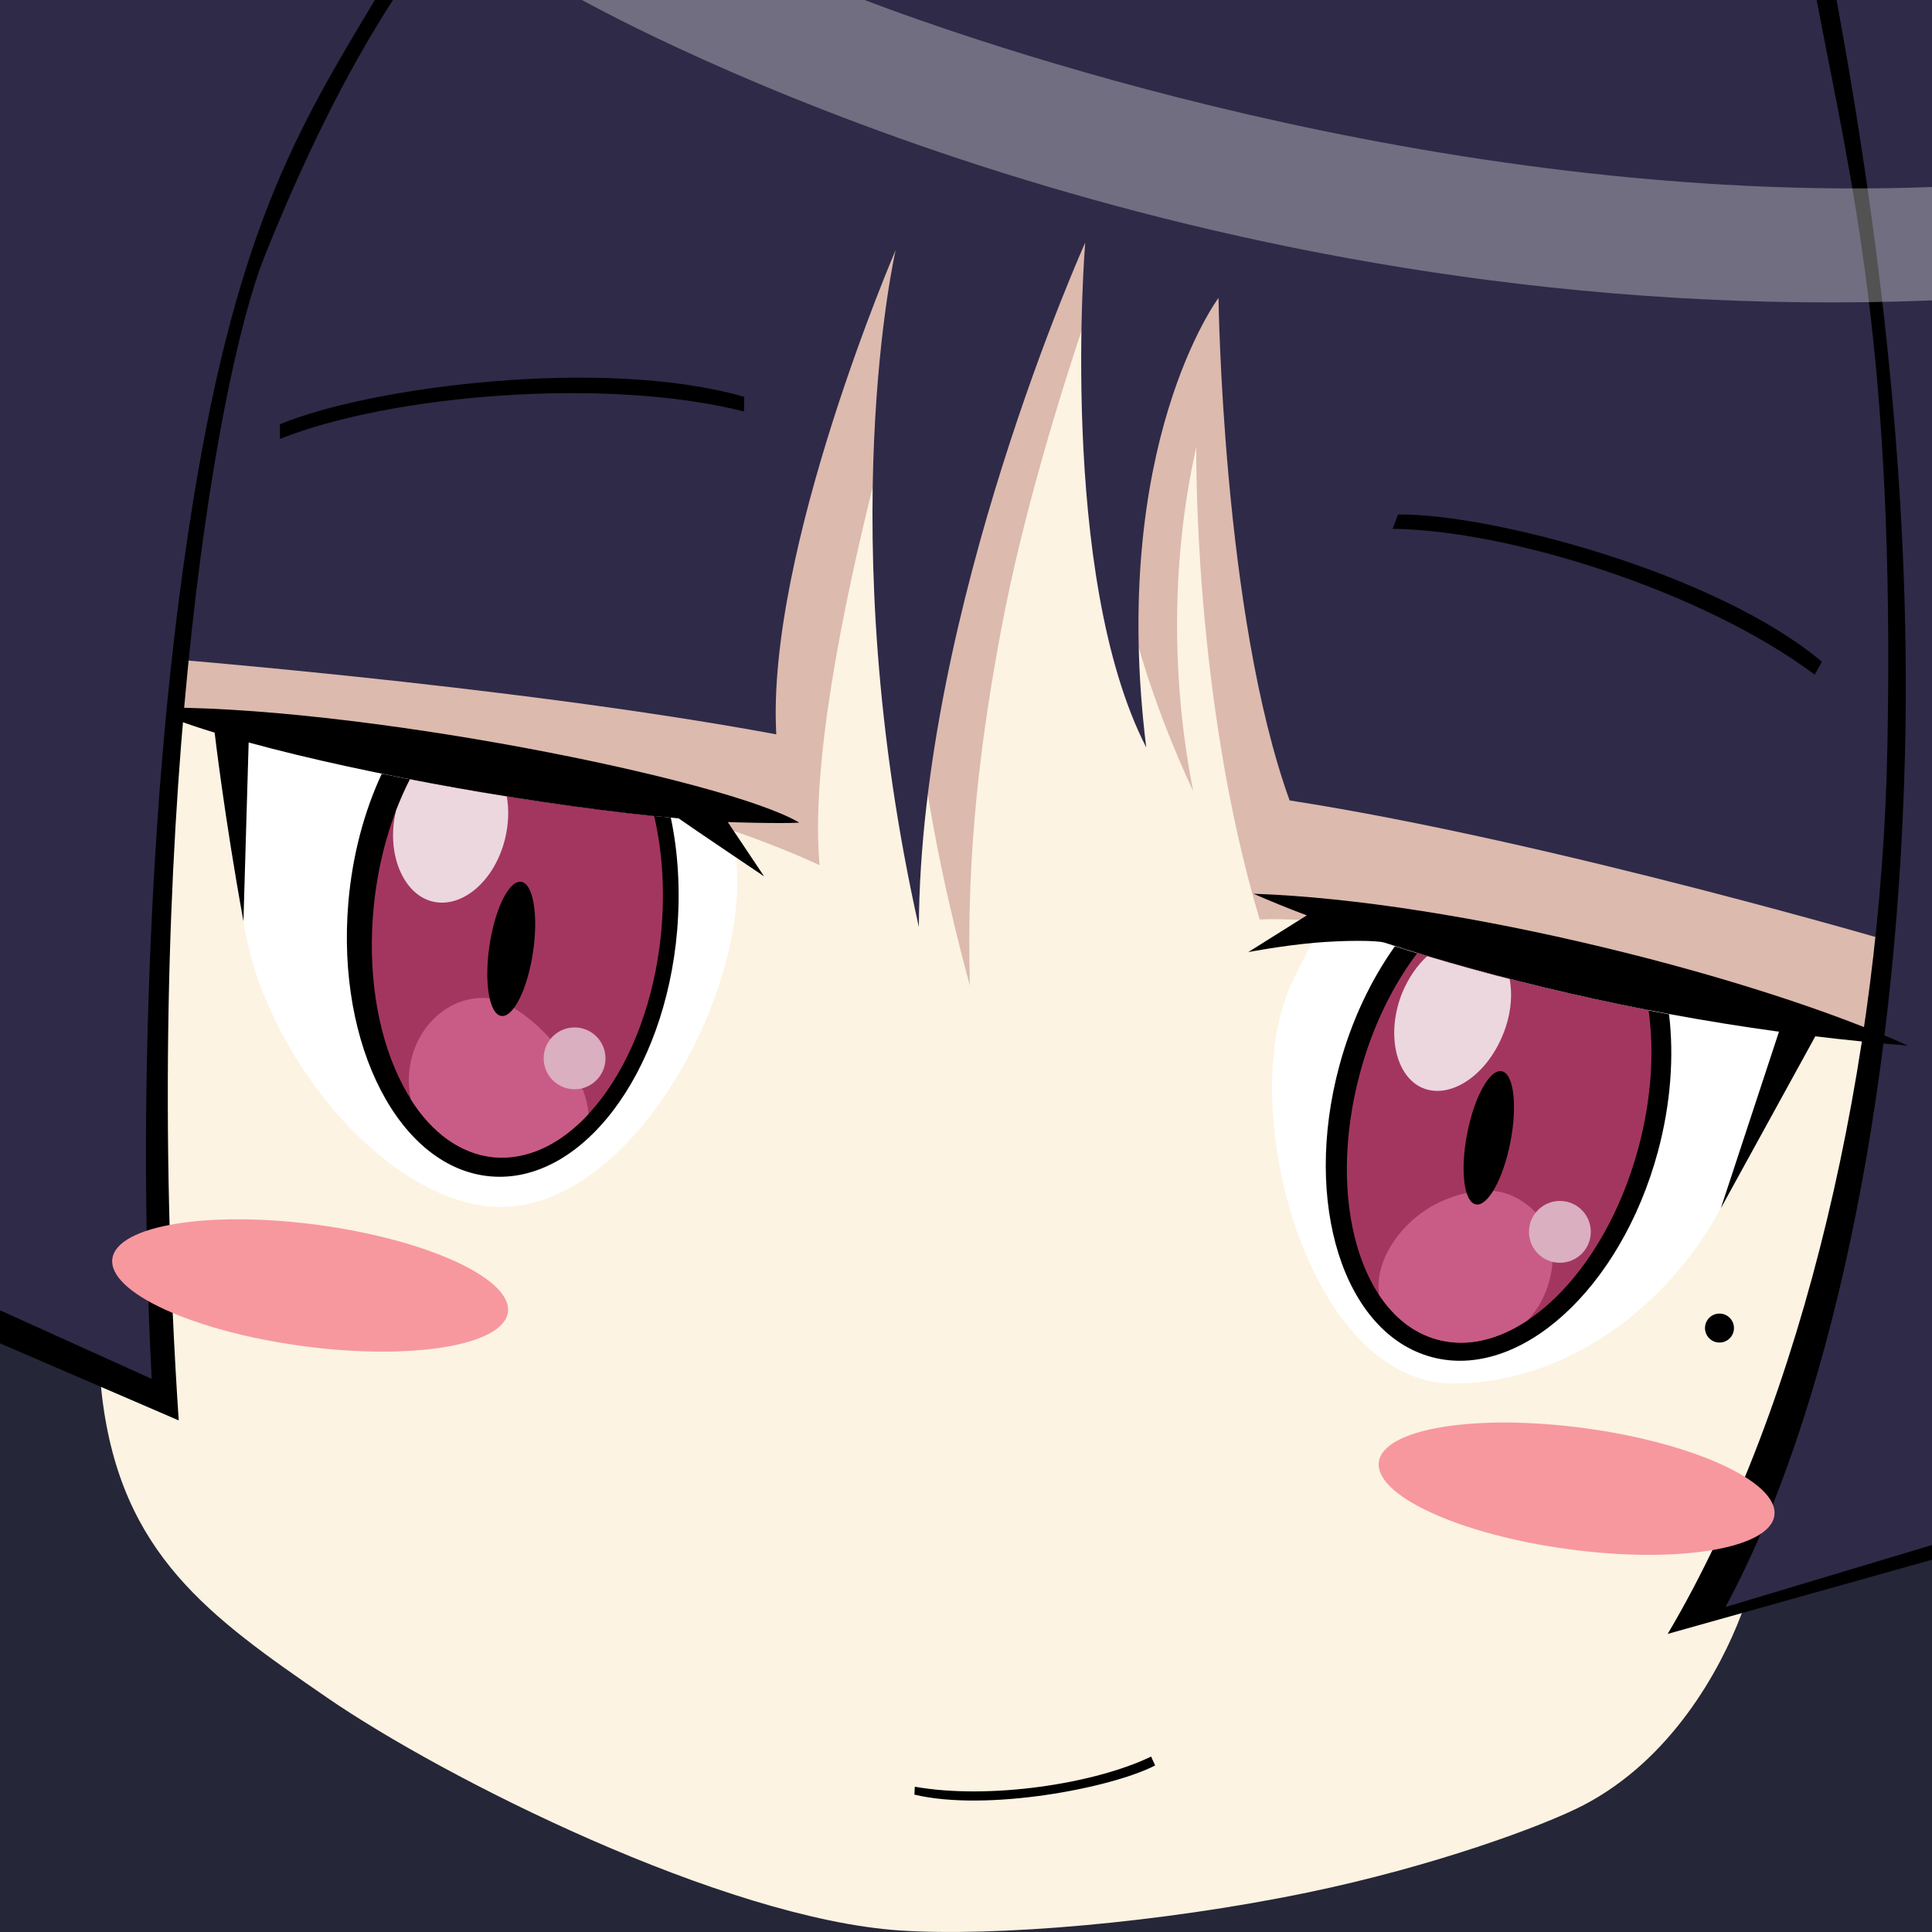 <?xml version="1.0" encoding="utf-8"?>
<!-- Generator: Adobe Illustrator 21.0.0, SVG Export Plug-In . SVG Version: 6.00 Build 0)  -->
<svg version="1.1" id="图层_1" xmlns="http://www.w3.org/2000/svg" xmlns:xlink="http://www.w3.org/1999/xlink" x="0px" y="0px"
	 viewBox="0 0 1000 1000" style="enable-background:new 0 0 1000 1000;" xml:space="preserve">
<style type="text/css">
	.st0{fill:#252638;}
	.st1{fill:#FCF3E2;}
	.st2{fill:#DCBAAE;}
	.st3{fill:#2F2A48;}
	.st4{fill:#FFFFFF;}
	.st5{fill:#000001;}
	.st6{fill:#A3365F;}
	.st7{fill:#C95C86;}
	.st8{fill:#DAAFC0;}
	.st9{fill:#ECD7DE;}
	.st10{fill:#F7989E;}
	.st11{opacity:0.34;fill:#F2F2F2;}
</style>
<g>
	<rect class="st0" width="1000" height="1000"/>
	<path class="st1" d="M52.9,723.5c10,81.1,55.5,113.3,116.4,155.2S374.5,993,465.6,999.2c49.2,3.3,135.1-3.9,211-19.6
		c64.8-13.4,122.2-34.4,143.1-45.3c45.4-23.7,70.6-69.8,81.5-98.4s75.9-192,75.9-192l18.1-243.5L658.5,61.9L359.6,44.8L76.5,326.7
		C76.5,326.7,42.9,642.4,52.9,723.5z"/>
	<path class="st2" d="M29.6,361c0,0,262.7,25.8,394.6,86.8C414.9,345.5,490,118.1,490,118.1c-12.4,55.8-21.9,135-18.4,212.6
		c2.9,64.6,16.4,127.8,30.4,179.4c-2-69.6,5.8-128.7,16.2-184.2C540.3,208,595.8,72.3,595.8,72.3S527.4,217,617.6,409.5
		c-10.3-51.7-12.5-115.7,1.6-178.1c0,0-1.8,128.9,32.8,244.5c94.8-3.3,338.3,64,338.3,64l-7.8-499.1L117.9,60.9L29.6,361z"/>
	<path class="st3" d="M133.9,0L67.4,339.4c0,0,195.6,14.9,334.4,40.7c-5.3-95,61.8-250.7,61.8-250.7s-33.8,145.9,12,350.4
		c0.7-164.8,86.1-354.2,86.1-354.2s-14.2,172,31.6,261.3c-19.4-156.8,37.4-232.7,37.4-232.7s2,163.8,36.8,260.1
		c136.1,21.1,320,75.5,320,75.5V0H133.9z"/>
	<path d="M940.3,0c18,94.9,40.6,181.8,36.6,387.1c-3.1,160.8-42.6,338.4-113.7,458.6l136.8-38.4V0H940.3z"/>
	<path class="st3" d="M950.6,0c25.1,136.7,38.5,266.1,35.4,390.9c-4.5,179.6-39.6,342.2-92.9,440.9l106.9-32.1V0H950.6z"/>
	<path class="st4" d="M920.6,534.9c0-0.3,0.1-0.5,0.1-0.8C845.3,523.8,774,506.6,716.6,488c-3.7-1.2-20.5-1.4-36.5,0.1
		c-0.4,0-0.7,0.1-1.1,0.1c-3.8,6.9-7.4,14.1-10.7,21.3c-29.2,63.5,8.6,206.6,83.9,206.6c58.5,0,111.1-39.7,138.6-90.9L920.6,534.9z"
		/>
	<path class="st4" d="M351.3,423.6c-68.6-6.1-160.9-22.3-222.6-39.3l-2.7,92.5c-0.1-0.8-0.3-1.6-0.4-2.4c2.1,14,5.6,27.4,11.1,40.9
		c24.4,59.8,77,109.4,122.5,109.4c69.4,0,129.8-113.7,121.7-181.2C369.5,436,355.1,426.3,351.3,423.6z"/>
	<path class="st5" d="M693.2,551.8c-19.1,70.9,2.3,138.4,47.8,150.6c45.5,12.3,97.9-35.3,117.1-106.2c6.7-24.9,8.4-49.4,5.8-71.2
		c-51.8-9.6-100.3-22-141.9-35.2C709.8,506.9,699.6,528,693.2,551.8z"/>
	<path class="st6" d="M703.9,555.5c-17.6,65.4,0.3,127.2,40.1,137.9c39.8,10.7,86.3-33.6,104-99.1c6.8-25.3,8.3-50,5.3-71.4
		c-43.2-8.4-83.8-18.6-119.7-29.6C720.9,510,710.4,531.3,703.9,555.5z"/>
	<path class="st7" d="M778.8,617.5c-10.4-3.1-24.5,0-35.4,5.6c-18.3,9.4-32.4,29.6-29.5,47.2c7.7,11.6,17.9,19.8,30.2,23.1
		c15.3,4.1,31.5,0.1,46.7-10.1c11.4-12.1,14.3-29.1,12.3-40C800.5,629.5,788.4,620.3,778.8,617.5z"/>
	<circle class="st8" cx="807.4" cy="637.6" r="16"/>
	<ellipse transform="matrix(0.191 -0.982 0.982 0.191 44.858 1232.919)" cx="770.4" cy="589.2" rx="35.1" ry="11.4"/>
	<path d="M197.6,400.5c-9,19.3-15.2,42-17.3,66.7c-6.3,74.3,26.7,137.7,73.7,141.7c47,4,90.2-53,96.5-127.3
		c1.7-20.7,0.5-40.5-3.3-58.4C301.9,419,247.1,410.6,197.6,400.5z"/>
	<path class="st6" d="M193.5,468.7c-6.9,67.7,20.8,126,61.8,130.2c41,4.2,79.9-47.3,86.8-115c2.2-22,0.8-43-3.5-61.5
		c-39-4-84.1-10.8-126.4-19C202.7,421.8,196,444.2,193.5,468.7z"/>
	<path class="st7" d="M304.6,576.6c-1.1-23.7-33.6-60.1-54.5-60.1c-21.3,0-38.5,19.2-38.5,42.9c0,3.3,0.4,6.6,1,9.6
		c10.9,17.2,25.6,28.2,42.6,30C272.9,600.7,290.2,592.2,304.6,576.6z"/>
	<ellipse transform="matrix(0.147 -0.989 0.989 0.147 -260.188 680.705)" cx="264.7" cy="491.3" rx="35.1" ry="11.4"/>
	<circle class="st8" cx="297.4" cy="547.8" r="16"/>
	<path class="st9" d="M248.3,409.9c-3.5-0.6-7-1.2-10.4-1.8c-0.4-0.1-0.7-0.1-1.1-0.2c-3.7-0.7-7.4-1.3-11.1-2
		c-0.8-0.2-1.7-0.3-2.5-0.5c-3.7-0.7-7.3-1.4-11-2.1c-2.6,5.1-5,10.5-7.2,16.2c-5.3,21.7,3.4,43.3,18.8,47.1
		c15.4,3.8,32.3-10.7,37.6-32.4c1.9-7.7,2.1-15.3,0.9-22c-0.2,0-0.3-0.1-0.5-0.1c-3.8-0.6-7.5-1.2-11.3-1.9
		C249.8,410.2,249,410.1,248.3,409.9z"/>
	<path class="st9" d="M725.9,513.6c-8.6,21-3.7,43.7,10.6,49.6c14.2,5.8,32.7-6.4,41.3-27.4c4.2-10.1,5.2-20.4,3.6-29
		c-14.8-3.8-29.1-7.8-42.7-11.9C733.6,499.6,729.1,506,725.9,513.6z"/>
	<path class="st5" d="M597.9,913.8c-22.9,11.8-87.2,24-124.6,15.1l0.2-4.1c38.4,6.8,92.9-1.4,122.3-15.6L597.9,913.8z"/>
	<circle class="st5" cx="890" cy="687.4" r="7.5"/>
	<path class="st5" d="M144.9,219.6c47.1-19.6,168.1-35,240.3-14.2l-0.1,7.6c-71.1-18.1-183.2-8.7-240.2,14.2V219.6z"/>
	<path class="st5" d="M723.6,266.3c47.8-0.6,164.7,30.2,219.4,76.2l-3.7,6.7c-58-43.3-157.9-74.7-218.5-75.5L723.6,266.3z"/>
	<path class="st5" d="M76.5,366.3c8.5,4.2,20.3,8.6,34.6,12.9c0,0,5,43.3,14.9,97.6l2.7-92.5c61.7,16.9,154,33.2,222.6,39.3
		c6.4,4.6,44.2,30,44.2,30l-18.8-28.1c0,0,26.8,0.9,37,0.3C376.3,403.4,181.9,364.3,76.5,366.3z"/>
	<path class="st5" d="M648.8,462.6c8.5,3.7,17.7,7.5,27.6,11.2l-30.3,19c0,0,16.6-3.2,34-4.8c16.1-1.4,32.8-1.3,36.5-0.1
		c57.4,18.6,128.7,35.8,204.2,46.1l-30.1,91.4l48.9-89c15.8,1.9,31.8,3.5,47.9,4.8C910.4,506.1,754.6,466.2,648.8,462.6z"/>
	
		<ellipse transform="matrix(0.134 -0.991 0.991 0.134 -56.647 1475.879)" class="st10" cx="815.9" cy="770.3" rx="31.6" ry="103.3"/>
	<path d="M203.4,0H0v695.3l92.5,39.9c-20.2-303.3,18.3-537.5,44.6-602.9C162.2,69.7,185,28.5,203.4,0z"/>
	<path class="st3" d="M97.5,275.3C120.7,120.5,154,66.9,194,0H0v678.2l78.5,35.5c-4.3-84.3-3.4-160.2-0.4-228.4
		C81.6,405.1,88.4,335.5,97.5,275.3z"/>
	<path class="st11" d="M447.5,0H301.2C348,25.5,630.8,170.1,1000,155.5V96.8C741.9,106.4,498.5,19.4,447.5,0z"/>
	
		<ellipse transform="matrix(0.134 -0.991 0.991 0.134 -520.194 735.271)" class="st10" cx="160.5" cy="665.2" rx="31.6" ry="103.3"/>
</g>
</svg>
